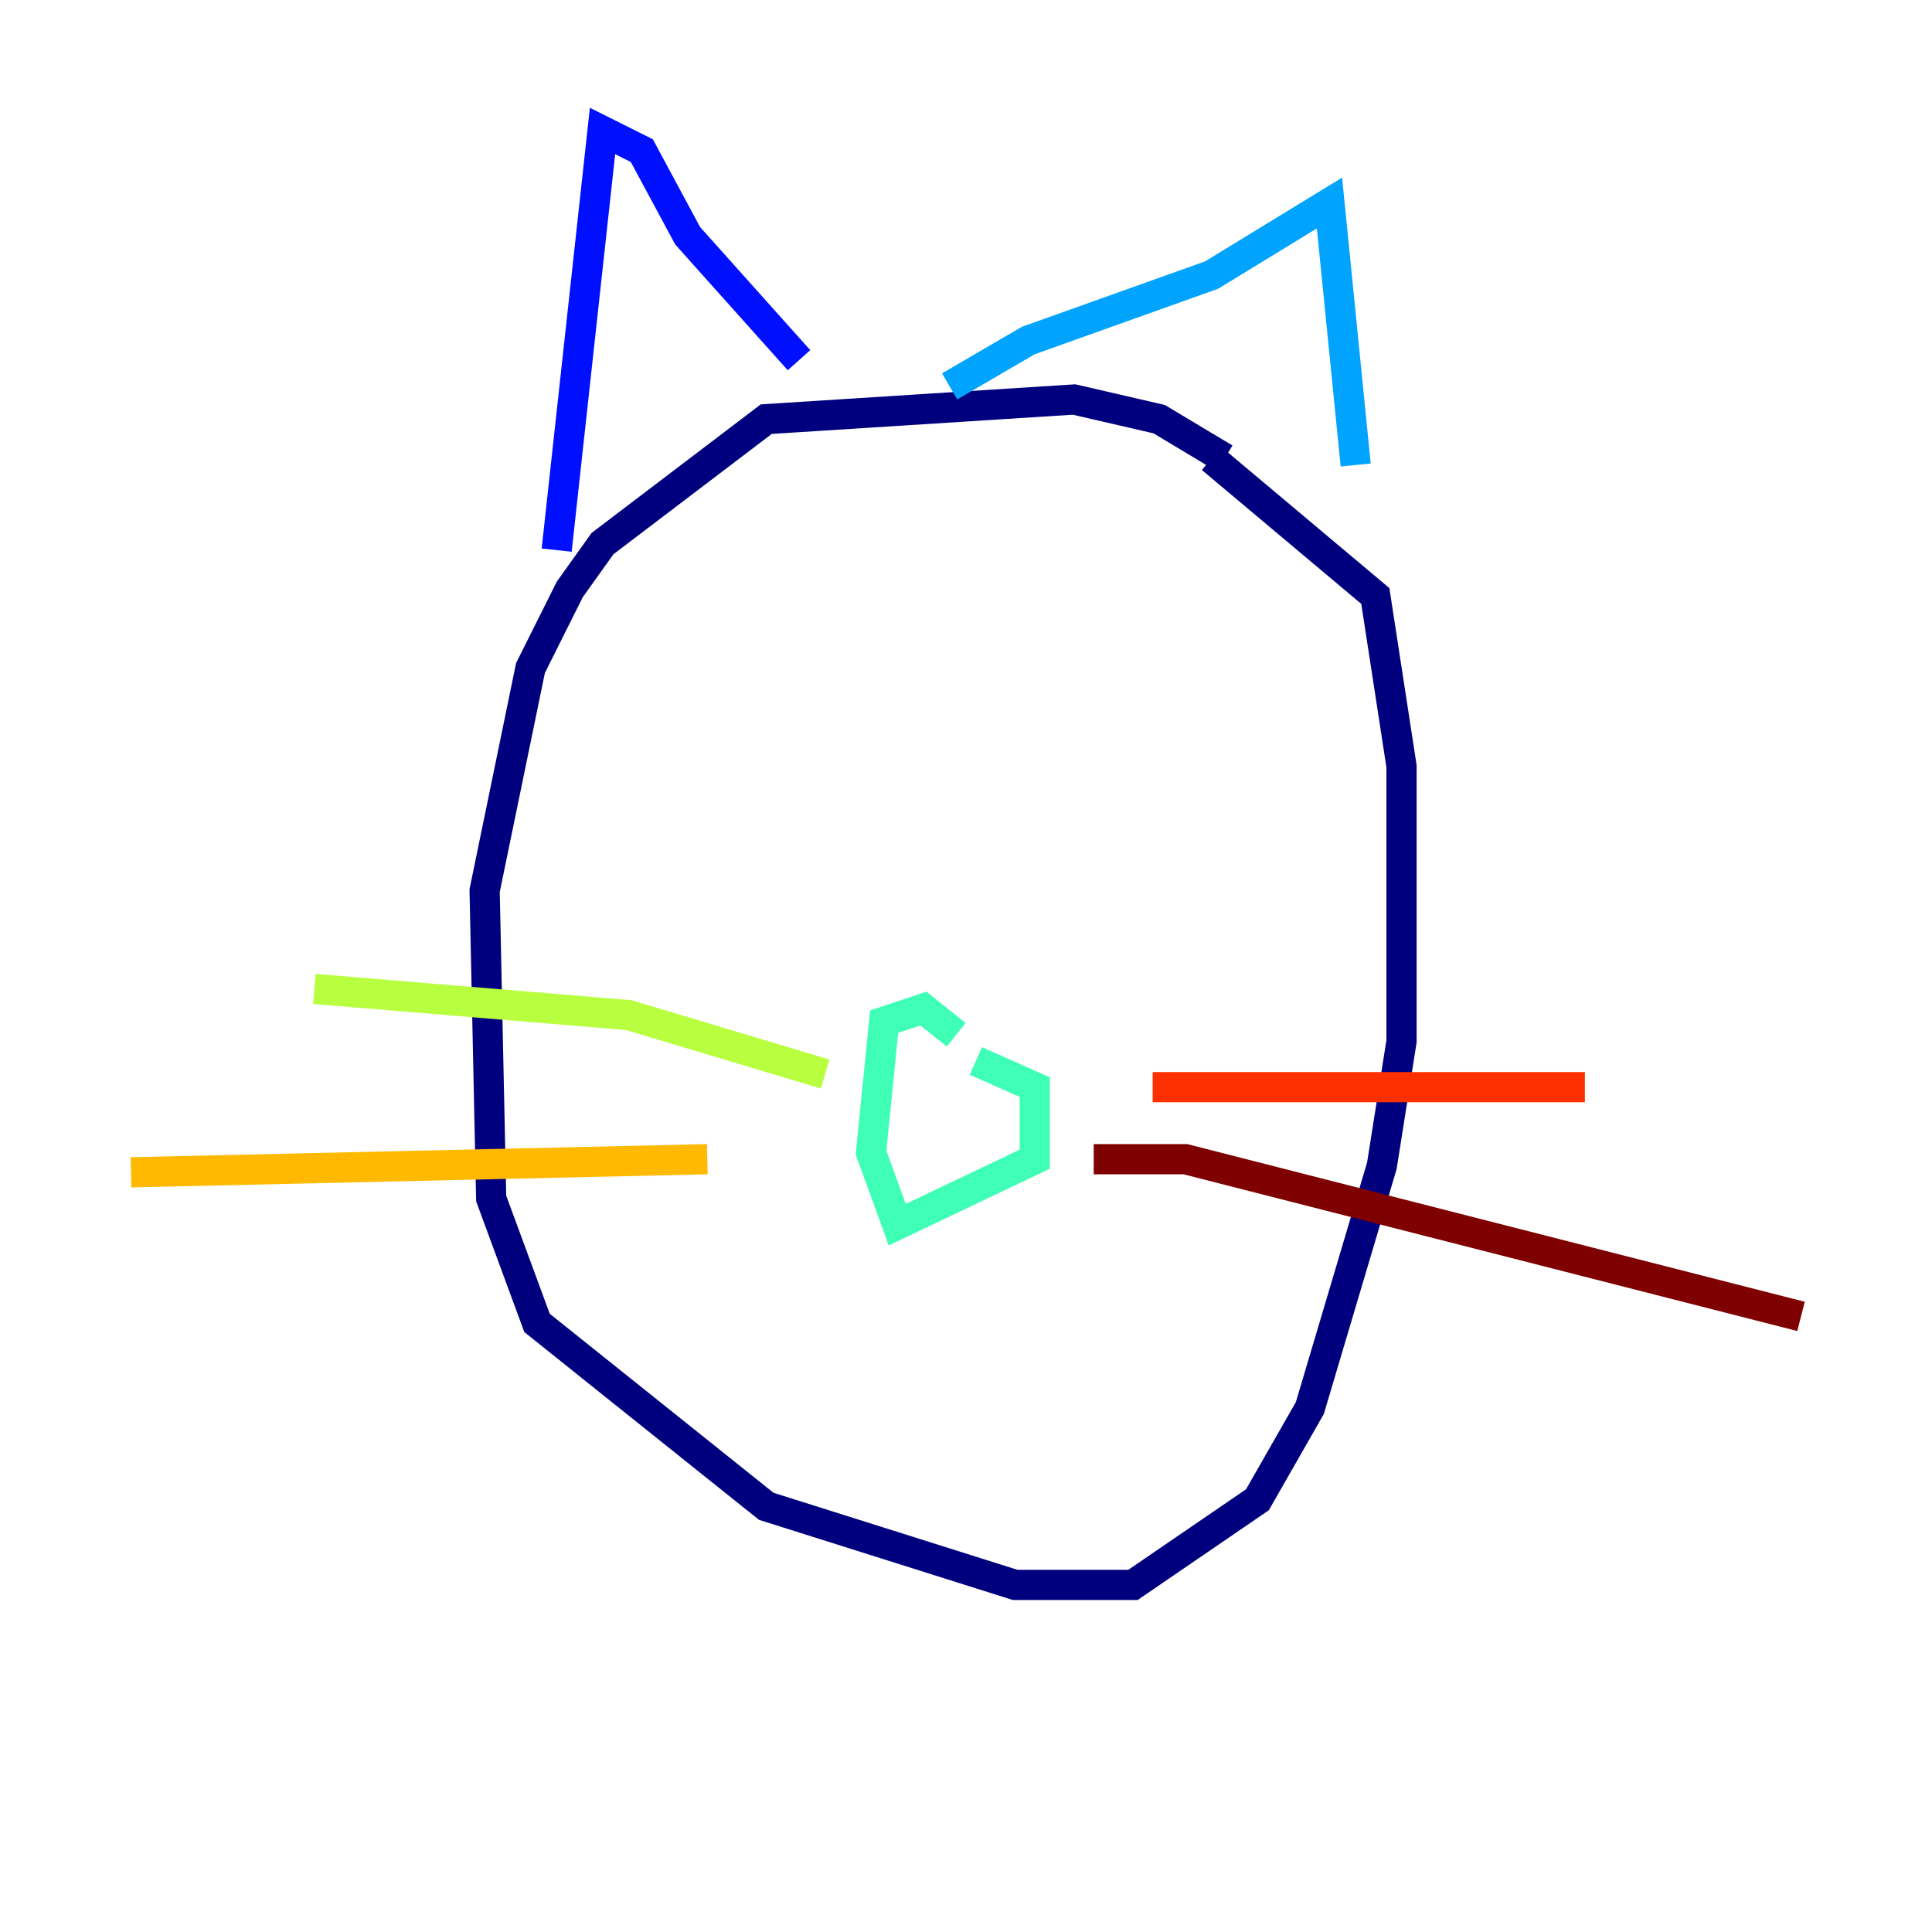 <?xml version="1.0" encoding="utf-8" ?>
<svg baseProfile="tiny" height="128" version="1.2" viewBox="0,0,128,128" width="128" xmlns="http://www.w3.org/2000/svg" xmlns:ev="http://www.w3.org/2001/xml-events" xmlns:xlink="http://www.w3.org/1999/xlink"><defs /><polyline fill="none" points="81.139,30.373 76.8,27.77 71.159,26.468 50.766,27.77 39.919,36.014 37.749,39.051 35.146,44.258 32.108,59.01 32.542,79.403 35.58,87.647 50.766,99.797 67.254,105.003 75.064,105.003 83.308,99.363 86.78,93.288 91.552,77.234 92.854,68.99 92.854,50.766 91.119,39.485 80.271,30.373" stroke="#00007f" stroke-width="2" /><polyline fill="none" points="36.881,36.447 39.919,8.678 42.522,9.98 45.559,15.62 52.936,23.864" stroke="#0010ff" stroke-width="2" /><polyline fill="none" points="62.915,25.6 68.122,22.563 80.271,18.224 88.081,13.451 89.817,30.807" stroke="#00a4ff" stroke-width="2" /><polyline fill="none" points="63.349,68.556 61.18,66.82 58.576,67.688 57.709,76.366 59.444,81.139 68.556,76.8 68.556,72.027 64.651,70.291" stroke="#3fffb7" stroke-width="2" /><polyline fill="none" points="54.671,71.159 41.654,67.254 20.827,65.519" stroke="#b7ff3f" stroke-width="2" /><polyline fill="none" points="46.861,76.8 8.678,77.668" stroke="#ffb900" stroke-width="2" /><polyline fill="none" points="76.366,72.027 105.003,72.027" stroke="#ff3000" stroke-width="2" /><polyline fill="none" points="72.461,76.8 78.536,76.8 119.322,87.214" stroke="#7f0000" stroke-width="2" /></svg>